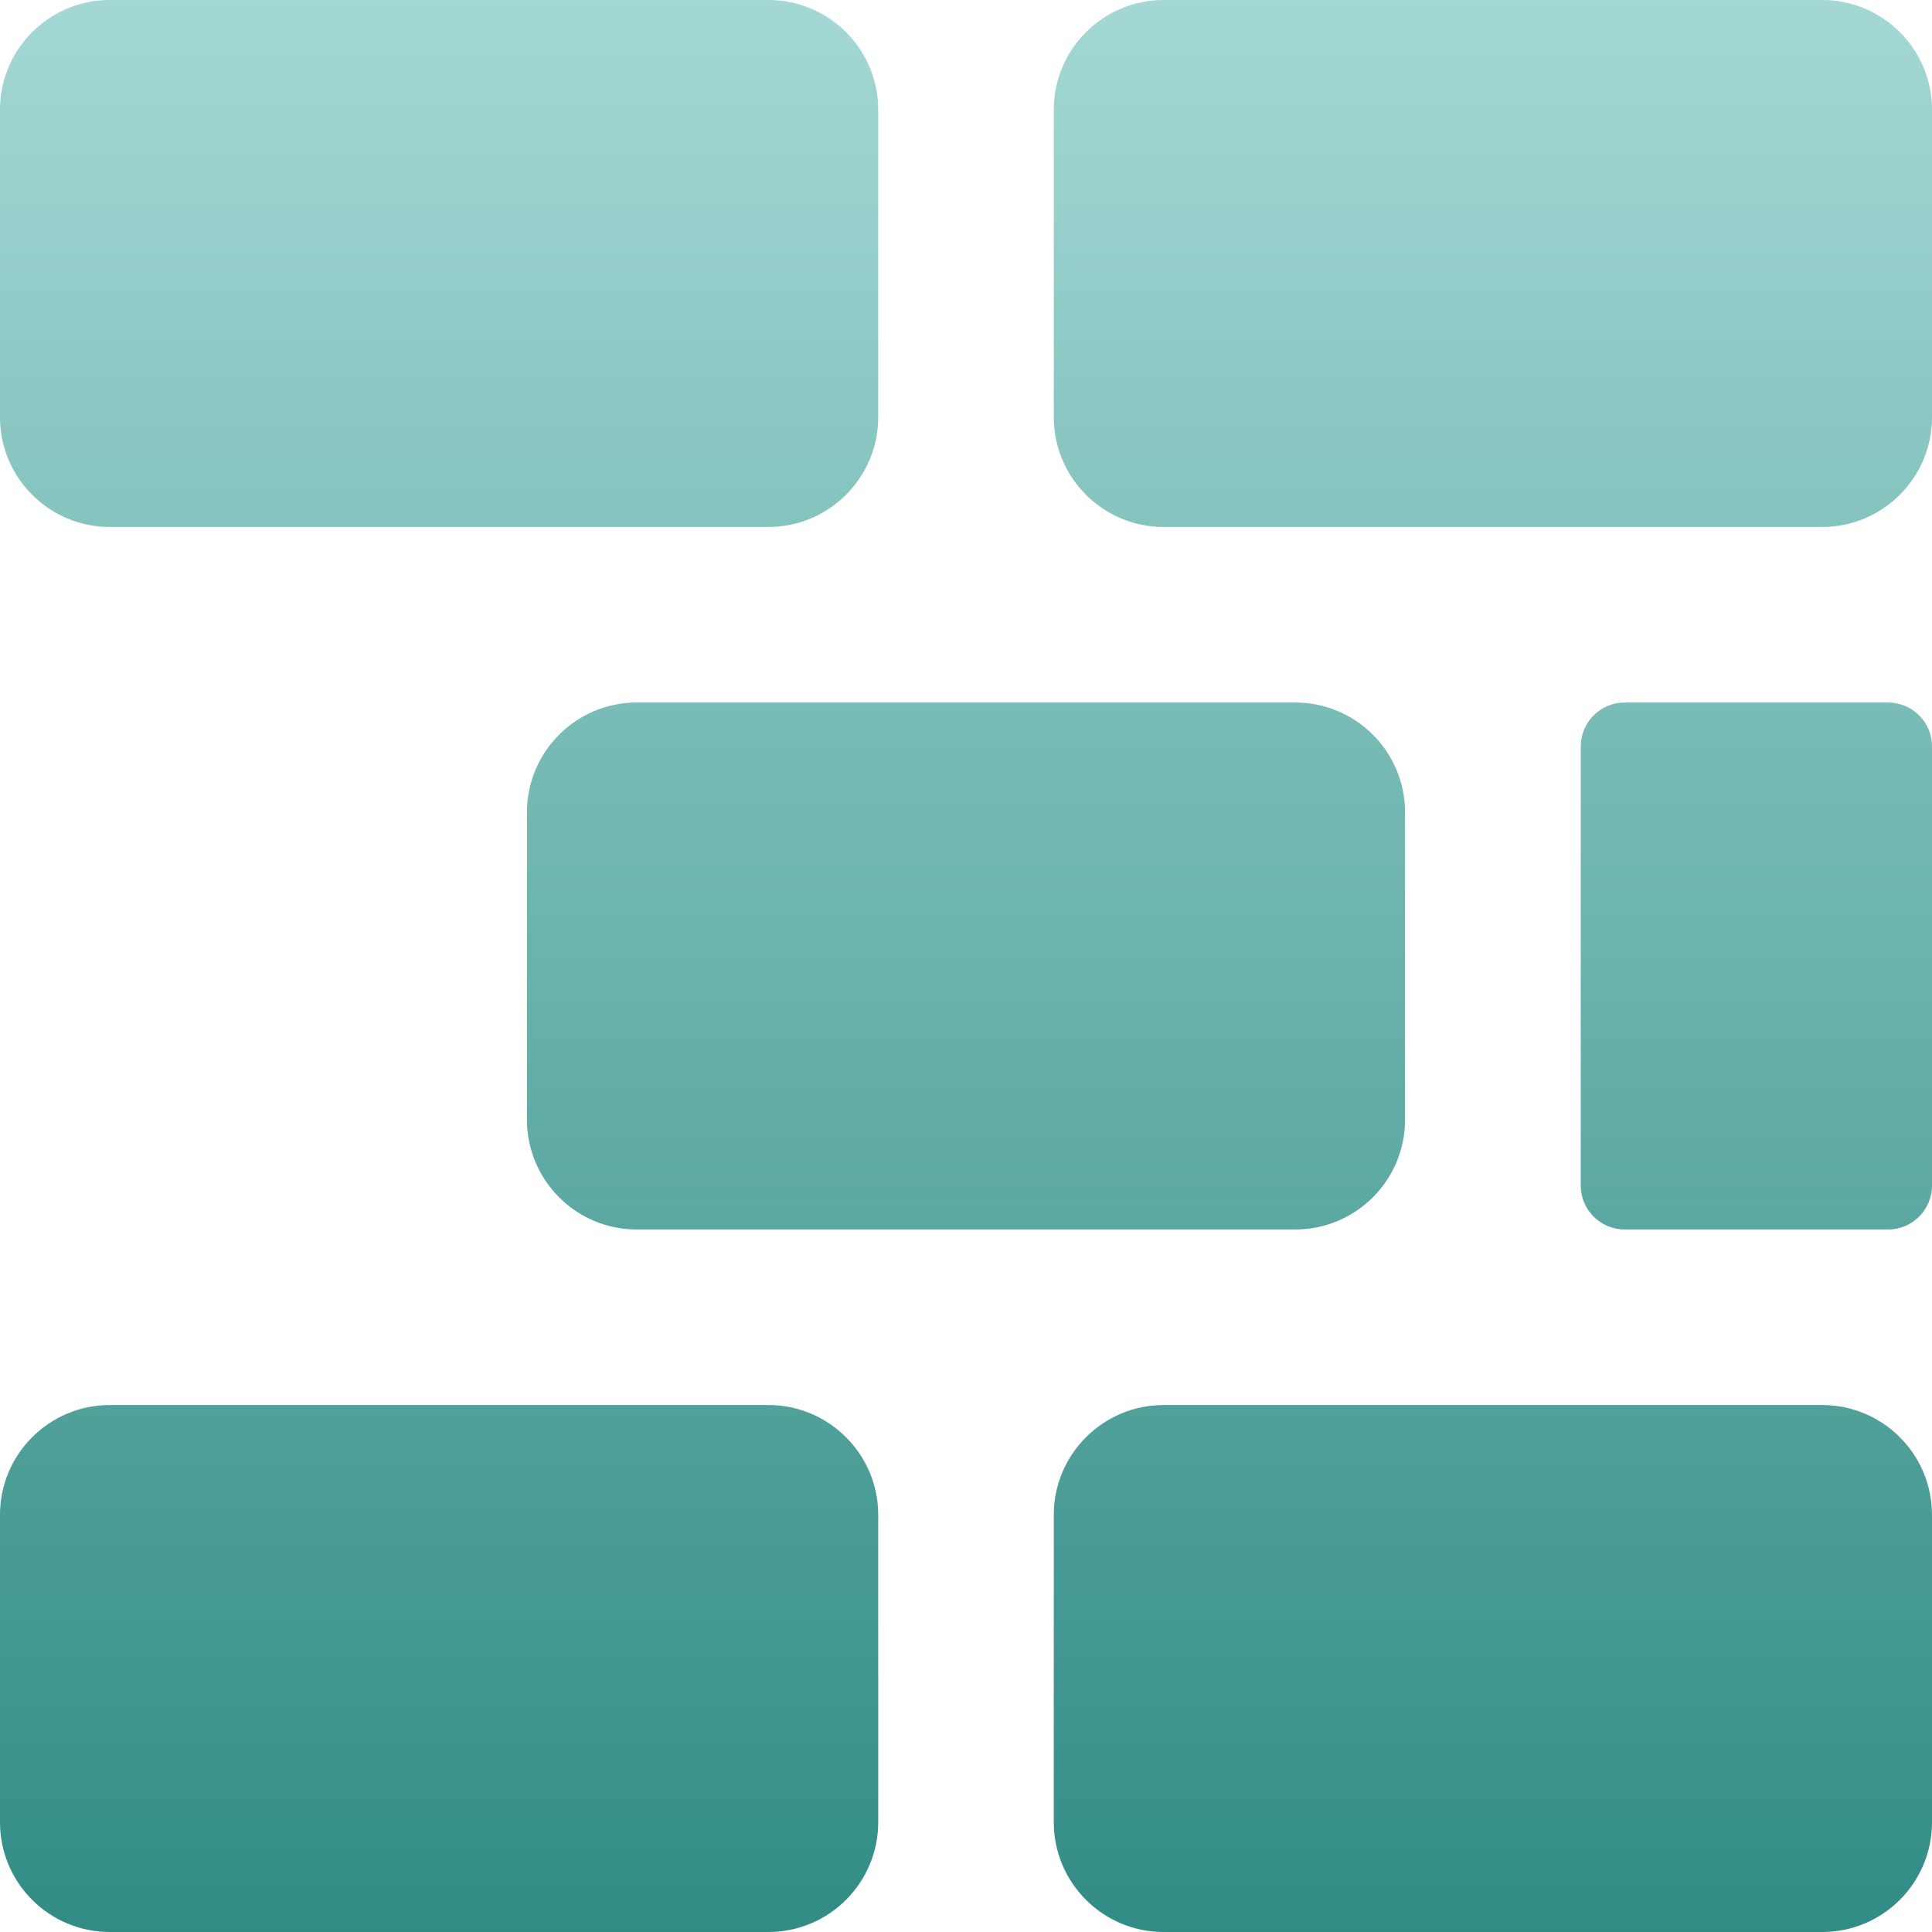 <svg xmlns="http://www.w3.org/2000/svg" width="16" height="16" version="1.1">
 <defs>
   <style id="current-color-scheme" type="text/css">
   .ColorScheme-Text { color: #e9ecf2; } .ColorScheme-Highlight { color:#5294e2; }
  </style>
  <linearGradient id="arrongin" x1="0%" x2="0%" y1="0%" y2="100%">
   <stop offset="0%" style="stop-color:#dd9b44; stop-opacity:1"/>
   <stop offset="100%" style="stop-color:#ad6c16; stop-opacity:1"/>
  </linearGradient>
  <linearGradient id="aurora" x1="0%" x2="0%" y1="0%" y2="100%">
   <stop offset="0%" style="stop-color:#09D4DF; stop-opacity:1"/>
   <stop offset="100%" style="stop-color:#9269F4; stop-opacity:1"/>
  </linearGradient>
  <linearGradient id="cyberneon" x1="0%" x2="0%" y1="0%" y2="100%">
    <stop offset="0" style="stop-color:#0abdc6; stop-opacity:1"/>
    <stop offset="1" style="stop-color:#ea00d9; stop-opacity:1"/>
  </linearGradient>
  <linearGradient id="fitdance" x1="0%" x2="0%" y1="0%" y2="100%">
   <stop offset="0%" style="stop-color:#1AD6AB; stop-opacity:1"/>
   <stop offset="100%" style="stop-color:#329DB6; stop-opacity:1"/>
  </linearGradient>
  <linearGradient id="oomox" x1="0%" x2="0%" y1="0%" y2="100%">
   <stop offset="0%" style="stop-color:#a4d8d4; stop-opacity:1"/>
   <stop offset="100%" style="stop-color:#318c85; stop-opacity:1"/>
  </linearGradient>
  <linearGradient id="rainblue" x1="0%" x2="0%" y1="0%" y2="100%">
   <stop offset="0%" style="stop-color:#00F260; stop-opacity:1"/>
   <stop offset="100%" style="stop-color:#0575E6; stop-opacity:1"/>
  </linearGradient>
  <linearGradient id="sunrise" x1="0%" x2="0%" y1="0%" y2="100%">
   <stop offset="0%" style="stop-color: #FF8501; stop-opacity:1"/>
   <stop offset="100%" style="stop-color: #FFCB01; stop-opacity:1"/>
  </linearGradient>
  <linearGradient id="telinkrin" x1="0%" x2="0%" y1="0%" y2="100%">
   <stop offset="0%" style="stop-color: #b2ced6; stop-opacity:1"/>
   <stop offset="100%" style="stop-color: #6da5b7; stop-opacity:1"/>
  </linearGradient>
  <linearGradient id="60spsycho" x1="0%" x2="0%" y1="0%" y2="100%">
   <stop offset="0%" style="stop-color: #df5940; stop-opacity:1"/>
   <stop offset="25%" style="stop-color: #d8d15f; stop-opacity:1"/>
   <stop offset="50%" style="stop-color: #e9882a; stop-opacity:1"/>
   <stop offset="100%" style="stop-color: #279362; stop-opacity:1"/>
  </linearGradient>
  <linearGradient id="90ssummer" x1="0%" x2="0%" y1="0%" y2="100%">
   <stop offset="0%" style="stop-color: #f618c7; stop-opacity:1"/>
   <stop offset="20%" style="stop-color: #94ffab; stop-opacity:1"/>
   <stop offset="50%" style="stop-color: #fbfd54; stop-opacity:1"/>
   <stop offset="100%" style="stop-color: #0f83ae; stop-opacity:1"/>
  </linearGradient>
 </defs>
 <path fill="url(#oomox)" class="ColorScheme-Text" fill-rule="evenodd" d="M 0.909 0 L 6.364 0 C 6.865 0 7.273 0.407 7.273 0.909 L 7.273 3.455 C 7.273 3.956 6.865 4.364 6.364 4.364 L 0.909 4.364 C 0.407 4.364 0 3.956 0 3.455 L 0 0.909 C 0 0.407 0.407 0 0.909 0 L 0.909 0 L 0.909 0 L 0.909 0 L 0.909 0 Z M 9.636 0 L 15.091 0 C 15.593 0 16 0.407 16 0.909 L 16 3.455 C 16 3.956 15.593 4.364 15.091 4.364 L 9.636 4.364 C 9.135 4.364 8.727 3.956 8.727 3.455 L 8.727 0.909 C 8.727 0.407 9.135 0 9.636 0 L 9.636 0 L 9.636 0 L 9.636 0 L 9.636 0 Z M 5.273 5.818 L 10.727 5.818 C 11.229 5.818 11.636 6.226 11.636 6.727 L 11.636 9.273 C 11.636 9.774 11.229 10.182 10.727 10.182 L 5.273 10.182 C 4.771 10.182 4.364 9.774 4.364 9.273 L 4.364 6.727 C 4.364 6.226 4.771 5.818 5.273 5.818 L 5.273 5.818 L 5.273 5.818 L 5.273 5.818 Z M 13.455 5.818 L 15.636 5.818 C 15.837 5.818 16 5.981 16 6.182 L 16 9.818 C 16 10.019 15.837 10.182 15.636 10.182 L 13.455 10.182 C 13.254 10.182 13.091 10.019 13.091 9.818 L 13.091 6.182 C 13.091 5.981 13.254 5.818 13.455 5.818 L 13.455 5.818 L 13.455 5.818 Z M 0.909 11.636 L 6.364 11.636 C 6.865 11.636 7.273 12.044 7.273 12.545 L 7.273 15.091 C 7.273 15.593 6.865 16 6.364 16 L 0.909 16 C 0.407 16 0 15.593 0 15.091 L 0 12.545 C 0 12.044 0.407 11.636 0.909 11.636 L 0.909 11.636 Z M 9.636 11.636 L 15.091 11.636 C 15.593 11.636 16 12.044 16 12.545 L 16 15.091 C 16 15.593 15.593 16 15.091 16 L 9.636 16 C 9.135 16 8.727 15.593 8.727 15.091 L 8.727 12.545 C 8.727 12.044 9.135 11.636 9.636 11.636 Z"/>
</svg>
